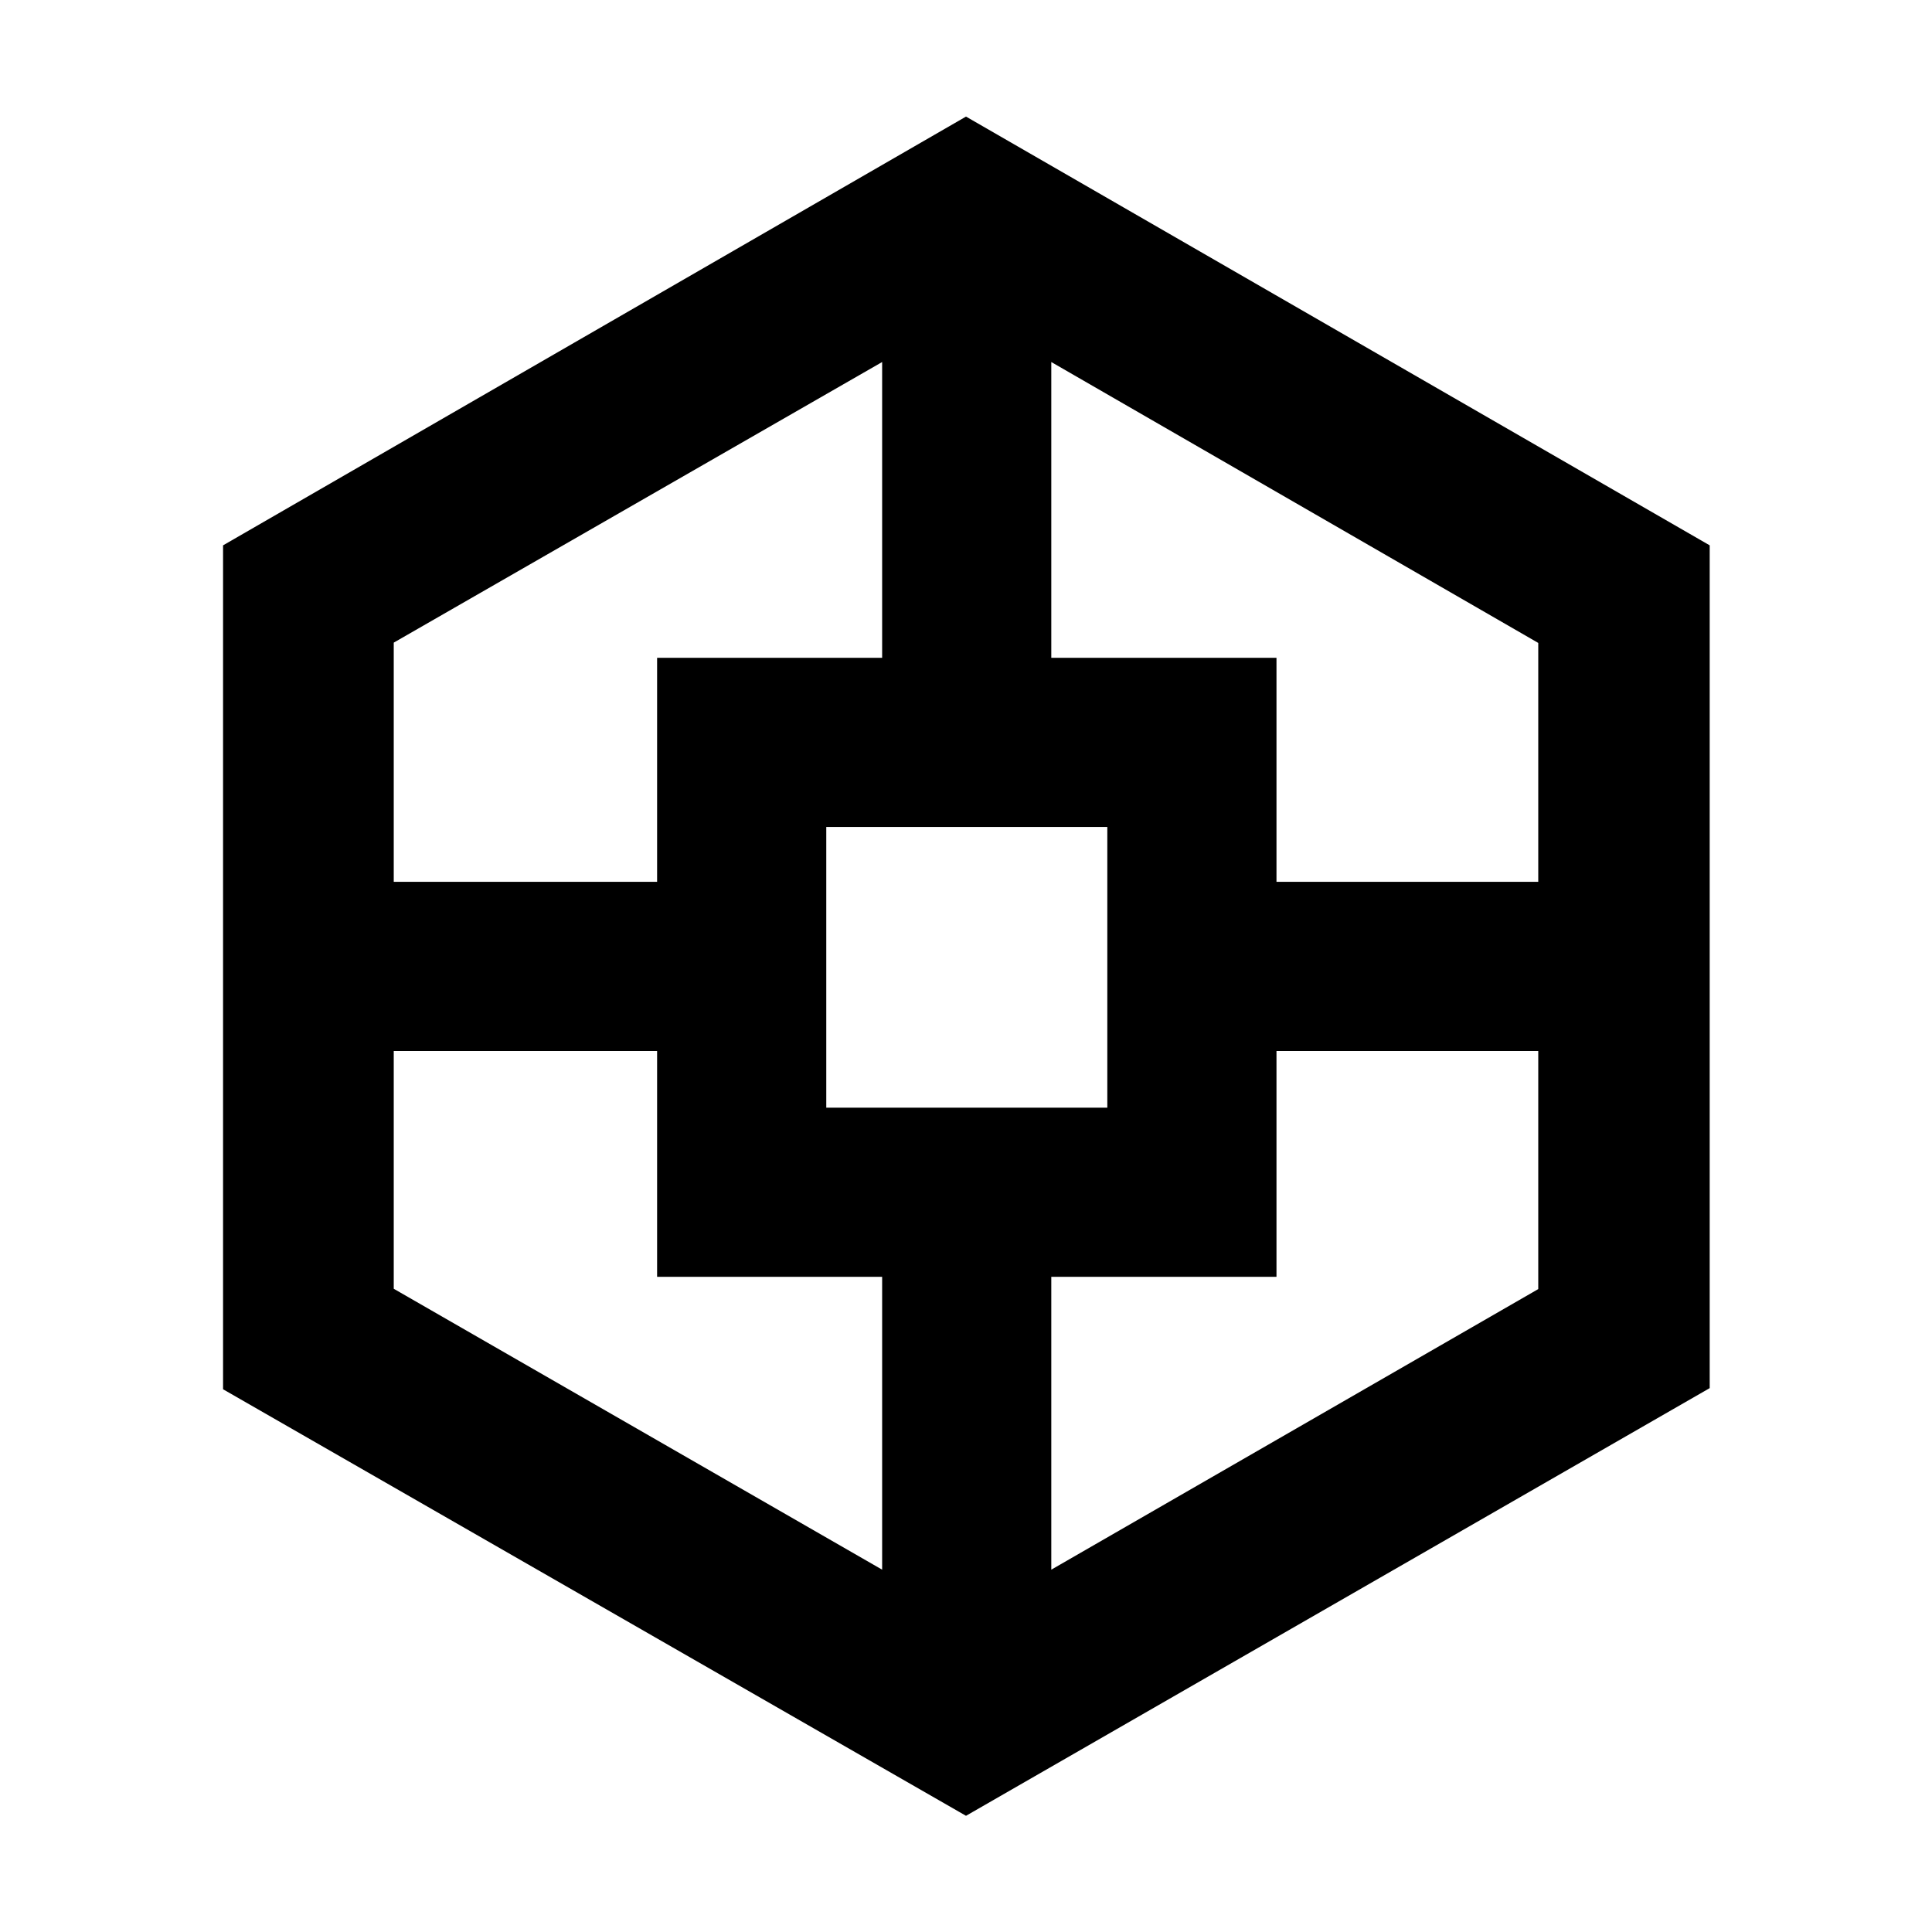 <svg xmlns="http://www.w3.org/2000/svg" height="40" viewBox="0 -960 960 960" width="40"><path d="M110.84-269.68V-689.02L480-902.07l369.54 213.05v418.77L480-57.74 110.84-269.68Zm215.67-55.87v-112.21H195.65v118.14l242.68 139.58v-145.51H326.51Zm0-307.6h111.82v-146.96L195.65-640.68v118.86h130.86v-111.33Zm84.06 223.54h139.65v-139.48H410.57v139.48Zm223.71 84.06h-111.9v145.51l241.97-139.42v-118.3H634.28v112.21Zm0-307.6v111.33h130.07v-118.71L522.38-780.11v146.96h111.9Z"/></svg>